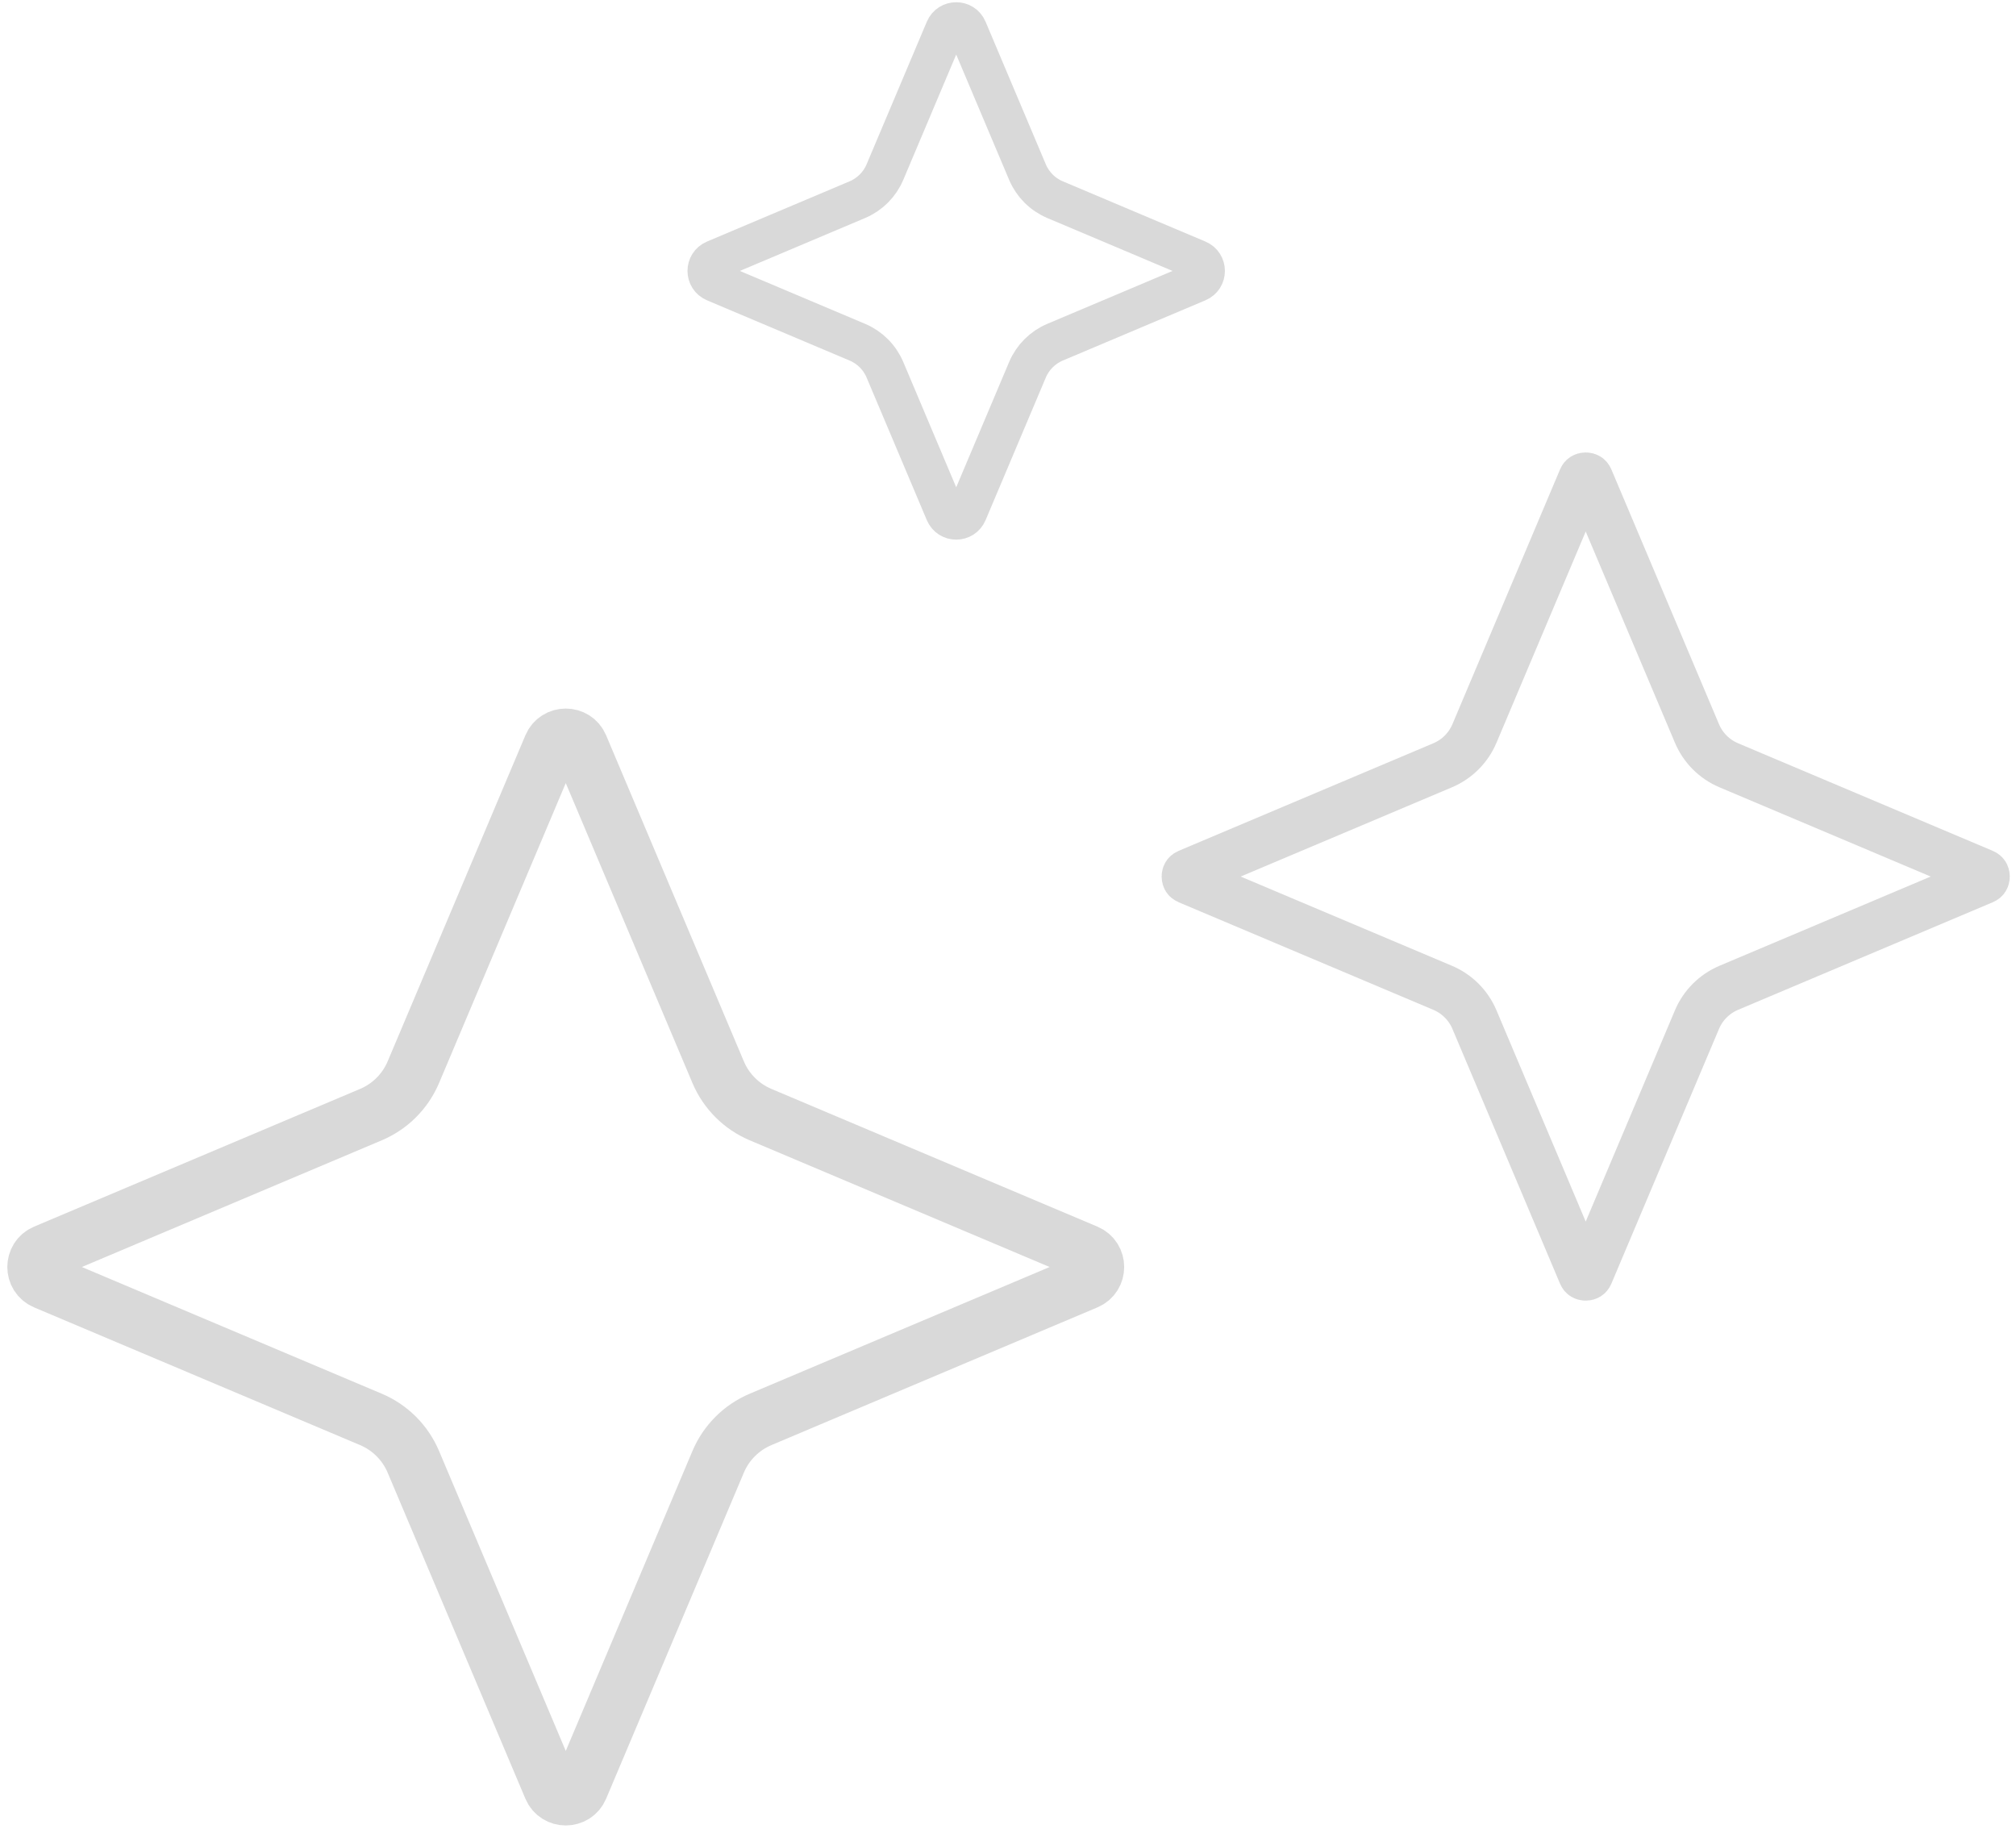 <svg width="253" height="230" viewBox="0 0 253 230" fill="none" xmlns="http://www.w3.org/2000/svg">
<g clip-path="url(#clip0_215_52)">
<path d="M72.843 93.64L90.126 134.554C91.139 136.952 93.048 138.861 95.447 139.874L136.36 157.158C137.989 157.846 137.989 160.154 136.36 160.842L95.447 178.126C93.048 179.139 91.139 181.048 90.126 183.446L72.843 224.36C72.154 225.989 69.846 225.989 69.158 224.36L51.874 183.446C50.861 181.048 48.952 179.139 46.554 178.126L5.64 160.842C4.011 160.154 4.011 157.846 5.64 157.158L46.554 139.874C48.952 138.861 50.861 136.952 51.874 134.554L69.158 93.64C69.846 92.011 72.154 92.011 72.843 93.64Z" stroke="#D9D9D9" stroke-width="7"/>
<path d="M121.382 3.695L128.944 21.597C129.603 23.156 130.844 24.397 132.403 25.056L150.305 32.618C151.527 33.134 151.527 34.866 150.305 35.382L132.403 42.944C130.844 43.603 129.603 44.844 128.944 46.403L121.382 64.305C120.866 65.526 119.134 65.526 118.618 64.305L111.056 46.403C110.397 44.844 109.156 43.603 107.597 42.944L89.695 35.382C88.473 34.866 88.473 33.134 89.695 32.618L107.597 25.056C109.156 24.397 110.397 23.156 111.056 21.597L118.618 3.695C119.134 2.474 120.866 2.474 121.382 3.695Z" stroke="#D9D9D9" stroke-width="5"/>
<path d="M199.461 60.084L212.963 92.047C213.723 93.846 215.154 95.277 216.953 96.037L248.916 109.539C249.061 109.601 249.117 109.668 249.147 109.716C249.187 109.781 249.221 109.879 249.221 110C249.221 110.121 249.187 110.219 249.147 110.284C249.117 110.332 249.061 110.399 248.916 110.461L216.953 123.963C215.154 124.723 213.723 126.154 212.963 127.953L199.461 159.916C199.399 160.061 199.332 160.117 199.284 160.147C199.219 160.187 199.121 160.221 199 160.221C198.879 160.221 198.781 160.187 198.716 160.147C198.668 160.117 198.601 160.061 198.539 159.916L185.037 127.953C184.277 126.154 182.846 124.723 181.047 123.963L149.084 110.461C148.939 110.399 148.883 110.332 148.853 110.284C148.813 110.219 148.779 110.121 148.779 110C148.779 109.879 148.813 109.781 148.853 109.716C148.883 109.668 148.939 109.601 149.084 109.539L181.047 96.037C182.846 95.277 184.277 93.846 185.037 92.047L198.539 60.084C198.601 59.938 198.668 59.883 198.716 59.853C198.781 59.813 198.879 59.779 199 59.779C199.121 59.779 199.219 59.813 199.284 59.853C199.332 59.883 199.399 59.938 199.461 60.084Z" stroke="#D9D9D9" stroke-width="6"/>
</g>
<defs>
<clipPath id="clip0_215_52">
<rect width="253" height="230" fill="white"/>
</clipPath>
</defs>
</svg>
